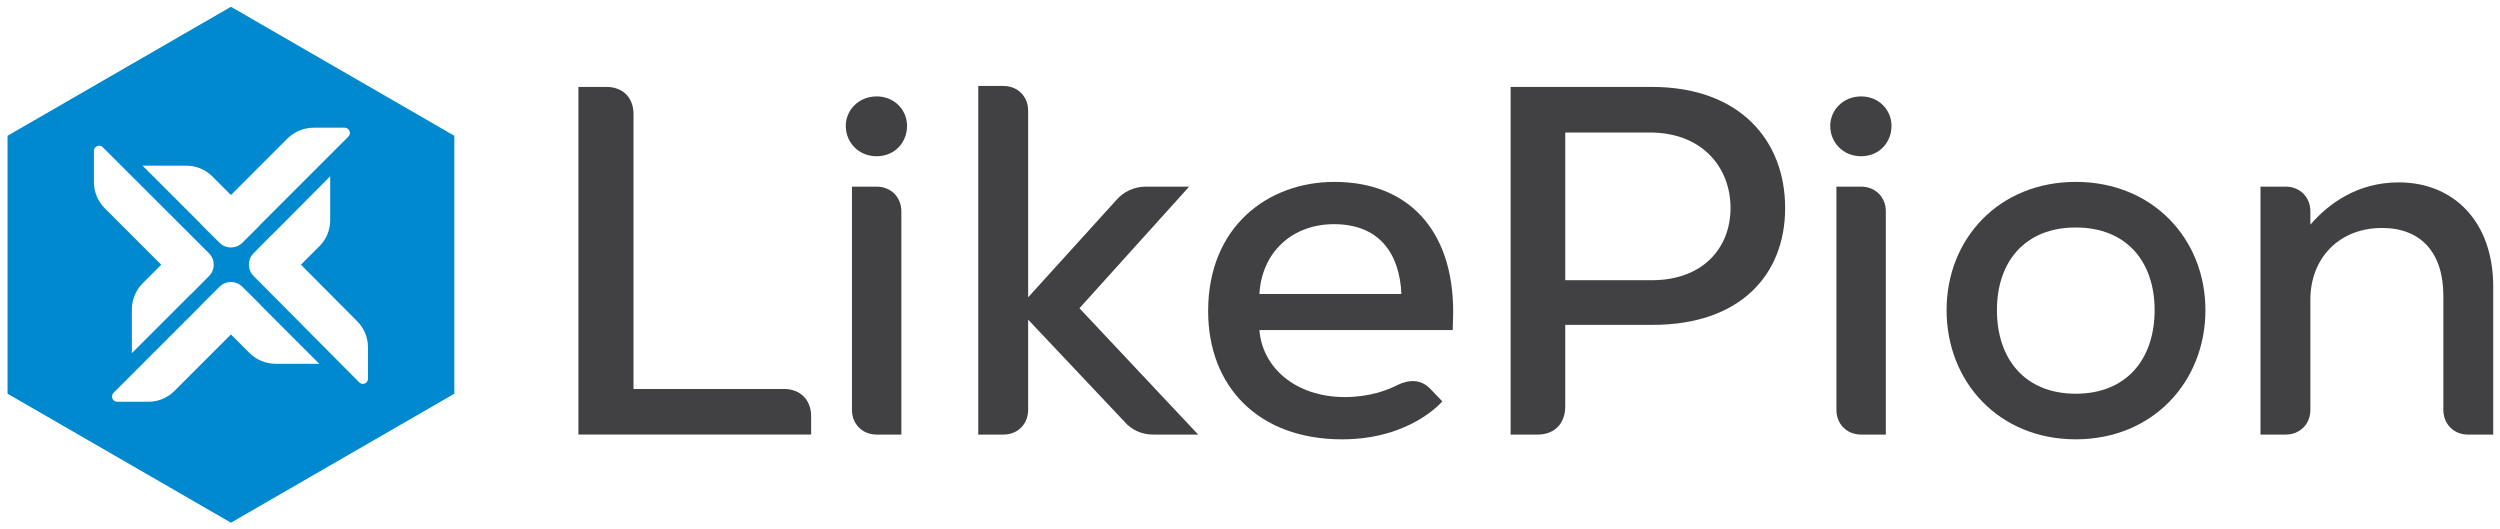 <?xml version="1.0" encoding="utf-8"?>
<!-- Generator: Adobe Illustrator 16.0.0, SVG Export Plug-In . SVG Version: 6.00 Build 0)  -->
<!DOCTYPE svg PUBLIC "-//W3C//DTD SVG 1.1//EN" "http://www.w3.org/Graphics/SVG/1.1/DTD/svg11.dtd">
<svg version="1.1" id="Layer_1" xmlns="http://www.w3.org/2000/svg" xmlns:xlink="http://www.w3.org/1999/xlink" x="0px" y="0px"
	 width="368.5px" height="78px" viewBox="0 0 368.5 78" enable-background="new 0 0 368.5 78" xml:space="preserve">
<g>
	<path fill="#414042" d="M85.258,12.811h4.13c2.38,0,3.991,1.54,3.991,3.99v40.534h22.192c2.38,0,3.991,1.61,3.991,3.99v2.73H85.258
		V12.811z"/>
	<path fill="#414042" d="M129.218,14.211c2.59,0,4.48,1.96,4.48,4.34c0,2.45-1.82,4.48-4.48,4.48c-2.66,0-4.55-2.03-4.55-4.48
		C124.668,16.241,126.558,14.211,129.218,14.211z M125.578,60.416V27.512h3.64c2.101,0,3.641,1.54,3.641,3.641v32.903h-3.641
		C127.118,64.056,125.578,62.516,125.578,60.416z"/>
	<path fill="#414042" d="M151.548,16.311v27.513L164.5,29.542c1.12-1.33,2.73-2.03,4.41-2.03h6.371l-16.172,17.922l17.502,18.622
		h-6.581c-1.68,0-3.22-0.63-4.34-1.96l-14.142-14.982v13.301c0,2.101-1.541,3.641-3.641,3.641h-3.71V12.671h3.71
		C150.008,12.671,151.548,14.211,151.548,16.311z"/>
	<path fill="#414042" d="M196.699,26.812c10.711,0,17.502,6.931,17.502,19.182c0,0.91-0.07,1.89-0.07,2.661h-28.493
		c0.421,5.46,5.251,9.871,12.602,9.871c3.57,0,6.23-0.98,7.841-1.82c1.681-0.771,3.431-0.84,4.831,0.7l1.68,1.75
		c0,0-4.62,5.601-14.771,5.601c-12.392,0-19.742-7.841-19.742-18.902C178.077,33.393,186.898,26.812,196.699,26.812z
		 M185.637,43.334h20.933c-0.28-6.091-3.36-10.291-9.941-10.291C190.539,33.043,185.988,37.104,185.637,43.334z"/>
	<path fill="#414042" d="M222.667,12.811h20.792c13.021,0,19.671,7.911,19.671,17.852c0,9.871-6.65,17.222-19.531,17.222h-12.882
		v12.042c0,2.52-1.61,4.13-4.061,4.13h-3.99V12.811z M243.459,41.304c7.56,0,11.621-4.76,11.621-10.641
		c0-6.021-4.199-11.131-11.901-11.131h-12.461v21.772H243.459z"/>
	<path fill="#414042" d="M274.328,14.211c2.59,0,4.48,1.96,4.48,4.34c0,2.45-1.82,4.48-4.48,4.48s-4.551-2.03-4.551-4.48
		C269.777,16.241,271.668,14.211,274.328,14.211z M270.688,60.416V27.512h3.641c2.1,0,3.641,1.54,3.641,3.641v32.903h-3.641
		C272.229,64.056,270.688,62.516,270.688,60.416z"/>
	<path fill="#414042" d="M305.969,26.812c11.342,0,19.111,8.401,19.111,18.902c0,10.571-7.77,19.042-19.111,19.042
		s-19.043-8.471-19.043-19.042C286.926,35.213,294.627,26.812,305.969,26.812z M294.348,45.714c0,7.21,4.131,12.321,11.621,12.321
		s11.621-5.111,11.621-12.321c0-7.141-4.131-12.182-11.621-12.182S294.348,38.574,294.348,45.714z"/>
	<path fill="#414042" d="M336.908,64.056h-3.711V27.512h3.711c2.1,0,3.641,1.54,3.641,3.641v1.96c2.66-3.08,6.93-6.23,13.021-6.23
		c8.189,0,13.93,5.88,13.93,15.332v21.842h-3.709c-2.102,0-3.641-1.54-3.641-3.641V43.614c0-6.44-3.361-10.011-9.031-10.011
		c-6.371,0-10.57,4.48-10.57,10.571v16.241C340.549,62.516,339.008,64.056,336.908,64.056z"/>
</g>
<path fill="#0089CF" d="M34.039,1L1.113,20.011v38.021l32.926,19.012l32.928-19.012V20.011L34.039,1z M27.478,24.42
	c1.432,0,2.804,0.569,3.817,1.581l2.747,2.745l8.304-8.307c1.036-1.035,2.439-1.616,3.902-1.616h4.551
	c0.69,0,1.033,0.833,0.547,1.32L38.391,33.098l-0.463,0.494l-2.216,2.199c-0.926,0.916-2.418,0.916-3.343,0l-2.695-2.678
	l0.015-0.016l-8.677-8.677H27.478z M13.843,26.822v-4.576c0-0.683,0.826-1.026,1.309-0.543l12.977,12.955l2.68,2.68
	c0.925,0.922,0.928,2.42,0.006,3.348l-2.684,2.703l-0.014-0.014l-8.679,8.676v-6.436c0-1.451,0.576-2.842,1.603-3.871l2.723-2.723
	l-8.312-8.313C14.417,29.67,13.843,28.291,13.843,26.822z M40.656,53.625c-1.466,0-2.873-0.584-3.909-1.621l-2.706-2.707l-8.34,8.34
	c-1.013,1.014-2.388,1.582-3.82,1.582h-4.602c-0.688,0-1.032-0.832-0.546-1.316l12.956-12.957l0.464-0.494l2.214-2.195
	c0.925-0.918,2.421-0.918,3.346,0l2.693,2.674l-0.015,0.016l8.679,8.68H40.656z M54.237,55.834c0,0.67-0.81,1.004-1.282,0.529
	L40.238,43.561l0,0l-0.016-0.018l-0.197-0.197l-2.668-2.688c-0.904-0.93-0.897-2.41,0.013-3.33l2.645-2.674l0.014,0.016l8.64-8.683
	v6.501c0,1.412-0.558,2.768-1.555,3.77l-2.76,2.76l0.007,0.007l0.002-0.003l8.288,8.33c1.024,1.027,1.587,2.393,1.587,3.848V55.834z
	"/>
</svg>
